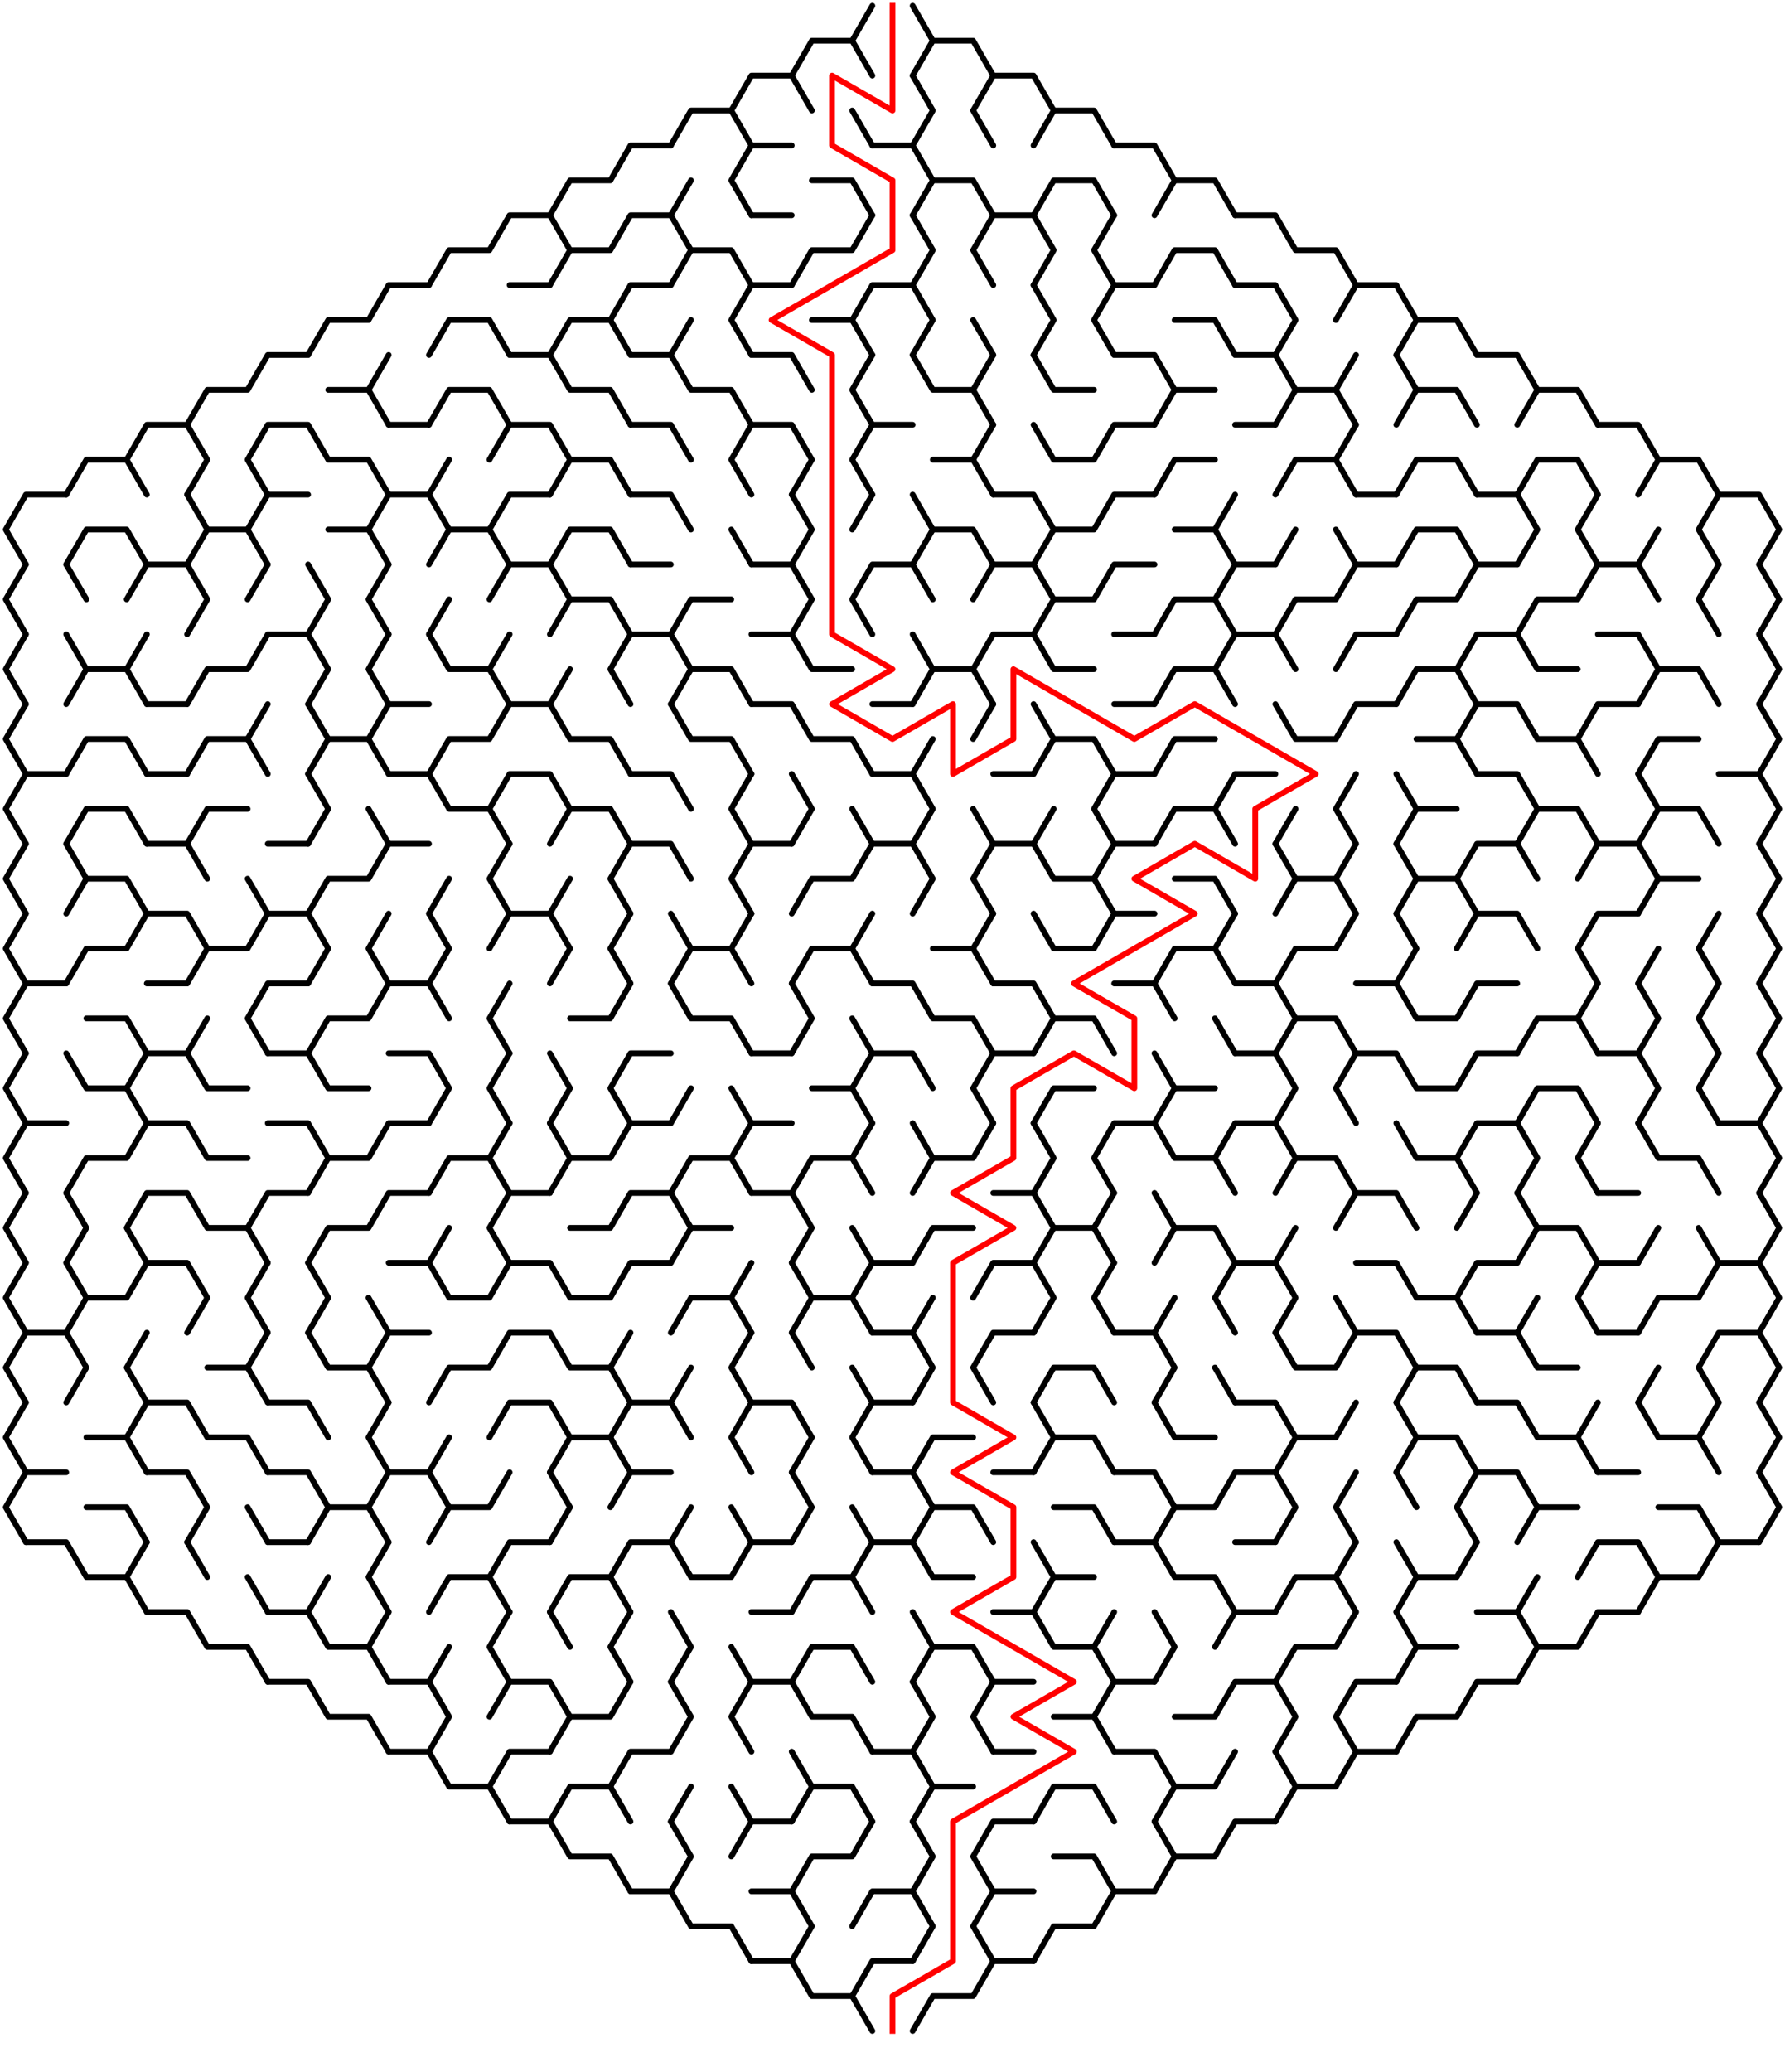 ﻿<?xml version="1.0" encoding="utf-8" standalone="no"?>
<!DOCTYPE svg PUBLIC "-//W3C//DTD SVG 1.1//EN" "http://www.w3.org/Graphics/SVG/1.1/DTD/svg11.dtd">
<svg width="620" height="719.337" version="1.1" xmlns="http://www.w3.org/2000/svg">
  <title>Hexagonal sigma maze with 15 cells side</title>
  <g fill="none" stroke="#000000" stroke-width="2" stroke-linecap="round" stroke-linejoin="round">
    <polyline points="275,26.249 282,14.124 296,14.124 303,26.249" />
    <line x1="296" y1="14.124" x2="303" y2="2" />
    <polyline points="317,2 324,14.124 317,26.249" />
    <polyline points="324,14.124 338,14.124 345,26.249" />
    <polyline points="233,50.497 240,38.373 254,38.373 261,50.497" />
    <polyline points="254,38.373 261,26.249 275,26.249 282,38.373" />
    <line x1="296" y1="38.373" x2="303" y2="50.497" />
    <polyline points="317,26.249 324,38.373 317,50.497" />
    <polyline points="345,50.497 338,38.373 345,26.249 359,26.249 366,38.373 359,50.497" />
    <polyline points="366,38.373 380,38.373 387,50.497" />
    <polyline points="191,74.746 198,62.622 212,62.622 219,50.497 233,50.497" />
    <line x1="233" y1="74.746" x2="240" y2="62.622" />
    <polyline points="261,74.746 254,62.622 261,50.497 275,50.497" />
    <polyline points="282,62.622 296,62.622 303,74.746" />
    <polyline points="303,50.497 317,50.497 324,62.622 317,74.746" />
    <polyline points="324,62.622 338,62.622 345,74.746" />
    <polyline points="359,74.746 366,62.622 380,62.622 387,74.746" />
    <polyline points="387,50.497 401,50.497 408,62.622 401,74.746" />
    <polyline points="408,62.622 422,62.622 429,74.746" />
    <polyline points="149,98.995 156,86.87 170,86.87 177,74.746 191,74.746 198,86.87 191,98.995" />
    <polyline points="198,86.87 212,86.87 219,74.746 233,74.746 240,86.87 233,98.995" />
    <polyline points="240,86.87 254,86.87 261,98.995" />
    <line x1="261" y1="74.746" x2="275" y2="74.746" />
    <polyline points="275,98.995 282,86.87 296,86.87 303,74.746" />
    <polyline points="317,74.746 324,86.87 317,98.995" />
    <polyline points="345,98.995 338,86.87 345,74.746 359,74.746 366,86.87 359,98.995" />
    <polyline points="387,98.995 380,86.87 387,74.746" />
    <polyline points="401,98.995 408,86.87 422,86.87 429,98.995" />
    <polyline points="429,74.746 443,74.746 450,86.87 464,86.87 471,98.995" />
    <polyline points="107,123.244 114,111.119 128,111.119 135,98.995 149,98.995" />
    <polyline points="149,123.244 156,111.119 170,111.119 177,123.244" />
    <line x1="177" y1="98.995" x2="191" y2="98.995" />
    <polyline points="191,123.244 198,111.119 212,111.119 219,123.244" />
    <polyline points="212,111.119 219,98.995 233,98.995" />
    <line x1="233" y1="123.244" x2="240" y2="111.119" />
    <polyline points="261,123.244 254,111.119 261,98.995 275,98.995" />
    <polyline points="282,111.119 296,111.119 303,123.244" />
    <polyline points="296,111.119 303,98.995 317,98.995 324,111.119 317,123.244" />
    <line x1="338" y1="111.119" x2="345" y2="123.244" />
    <polyline points="359,98.995 366,111.119 359,123.244" />
    <polyline points="387,123.244 380,111.119 387,98.995 401,98.995" />
    <polyline points="408,111.119 422,111.119 429,123.244" />
    <polyline points="429,98.995 443,98.995 450,111.119 443,123.244" />
    <polyline points="464,111.119 471,98.995 485,98.995 492,111.119 485,123.244" />
    <polyline points="492,111.119 506,111.119 513,123.244" />
    <polyline points="65,147.492 72,135.368 86,135.368 93,123.244 107,123.244" />
    <polyline points="114,135.368 128,135.368 135,147.492" />
    <line x1="128" y1="135.368" x2="135" y2="123.244" />
    <polyline points="149,147.492 156,135.368 170,135.368 177,147.492" />
    <polyline points="177,123.244 191,123.244 198,135.368 212,135.368 219,147.492" />
    <polyline points="219,123.244 233,123.244 240,135.368 254,135.368 261,147.492" />
    <polyline points="261,123.244 275,123.244 282,135.368" />
    <polyline points="303,147.492 296,135.368 303,123.244" />
    <polyline points="317,123.244 324,135.368 338,135.368 345,147.492" />
    <line x1="338" y1="135.368" x2="345" y2="123.244" />
    <polyline points="359,123.244 366,135.368 380,135.368" />
    <polyline points="387,123.244 401,123.244 408,135.368 401,147.492" />
    <line x1="408" y1="135.368" x2="422" y2="135.368" />
    <polyline points="429,123.244 443,123.244 450,135.368 443,147.492" />
    <polyline points="450,135.368 464,135.368 471,147.492" />
    <line x1="464" y1="135.368" x2="471" y2="123.244" />
    <polyline points="485,123.244 492,135.368 485,147.492" />
    <polyline points="492,135.368 506,135.368 513,147.492" />
    <polyline points="513,123.244 527,123.244 534,135.368 527,147.492" />
    <polyline points="534,135.368 548,135.368 555,147.492" />
    <polyline points="23,171.741 30,159.617 44,159.617 51,171.741" />
    <polyline points="44,159.617 51,147.492 65,147.492 72,159.617 65,171.741" />
    <polyline points="93,171.741 86,159.617 93,147.492 107,147.492 114,159.617 128,159.617 135,171.741" />
    <line x1="135" y1="147.492" x2="149" y2="147.492" />
    <line x1="149" y1="171.741" x2="156" y2="159.617" />
    <polyline points="170,159.617 177,147.492 191,147.492 198,159.617 191,171.741" />
    <polyline points="198,159.617 212,159.617 219,171.741" />
    <polyline points="219,147.492 233,147.492 240,159.617" />
    <polyline points="261,171.741 254,159.617 261,147.492 275,147.492 282,159.617 275,171.741" />
    <polyline points="303,171.741 296,159.617 303,147.492 317,147.492" />
    <polyline points="324,159.617 338,159.617 345,171.741" />
    <line x1="338" y1="159.617" x2="345" y2="147.492" />
    <polyline points="359,147.492 366,159.617 380,159.617 387,147.492 401,147.492" />
    <polyline points="401,171.741 408,159.617 422,159.617" />
    <line x1="429" y1="147.492" x2="443" y2="147.492" />
    <polyline points="443,171.741 450,159.617 464,159.617 471,171.741" />
    <line x1="464" y1="159.617" x2="471" y2="147.492" />
    <polyline points="485,171.741 492,159.617 506,159.617 513,171.741" />
    <polyline points="527,171.741 534,159.617 548,159.617 555,171.741" />
    <polyline points="555,147.492 569,147.492 576,159.617 569,171.741" />
    <polyline points="576,159.617 590,159.617 597,171.741" />
    <polyline points="9,195.99 2,183.865 9,171.741 23,171.741" />
    <polyline points="23,195.99 30,183.865 44,183.865 51,195.99" />
    <polyline points="65,171.741 72,183.865 65,195.99" />
    <polyline points="72,183.865 86,183.865 93,195.99" />
    <polyline points="86,183.865 93,171.741 107,171.741" />
    <polyline points="114,183.865 128,183.865 135,195.99" />
    <polyline points="128,183.865 135,171.741 149,171.741 156,183.865 149,195.99" />
    <polyline points="156,183.865 170,183.865 177,195.99" />
    <polyline points="170,183.865 177,171.741 191,171.741" />
    <polyline points="191,195.99 198,183.865 212,183.865 219,195.99" />
    <polyline points="219,171.741 233,171.741 240,183.865" />
    <line x1="254" y1="183.865" x2="261" y2="195.99" />
    <polyline points="275,171.741 282,183.865 275,195.99" />
    <line x1="296" y1="183.865" x2="303" y2="171.741" />
    <polyline points="317,171.741 324,183.865 317,195.99" />
    <polyline points="324,183.865 338,183.865 345,195.99" />
    <polyline points="345,171.741 359,171.741 366,183.865 359,195.99" />
    <polyline points="366,183.865 380,183.865 387,171.741 401,171.741" />
    <polyline points="408,183.865 422,183.865 429,195.99" />
    <line x1="422" y1="183.865" x2="429" y2="171.741" />
    <line x1="443" y1="195.99" x2="450" y2="183.865" />
    <line x1="464" y1="183.865" x2="471" y2="195.99" />
    <line x1="471" y1="171.741" x2="485" y2="171.741" />
    <polyline points="485,195.99 492,183.865 506,183.865 513,195.99" />
    <polyline points="513,171.741 527,171.741 534,183.865 527,195.99" />
    <polyline points="555,195.99 548,183.865 555,171.741" />
    <line x1="569" y1="195.99" x2="576" y2="183.865" />
    <polyline points="597,195.99 590,183.865 597,171.741 611,171.741 618,183.865 611,195.99" />
    <polyline points="9,220.238 2,208.114 9,195.99" />
    <line x1="23" y1="195.99" x2="30" y2="208.114" />
    <polyline points="44,208.114 51,195.99 65,195.99 72,208.114 65,220.238" />
    <line x1="86" y1="208.114" x2="93" y2="195.99" />
    <polyline points="107,195.99 114,208.114 107,220.238" />
    <polyline points="135,220.238 128,208.114 135,195.99" />
    <line x1="149" y1="220.238" x2="156" y2="208.114" />
    <polyline points="170,208.114 177,195.99 191,195.99 198,208.114 191,220.238" />
    <polyline points="198,208.114 212,208.114 219,220.238" />
    <line x1="219" y1="195.99" x2="233" y2="195.99" />
    <polyline points="233,220.238 240,208.114 254,208.114" />
    <polyline points="261,195.99 275,195.99 282,208.114 275,220.238" />
    <polyline points="303,220.238 296,208.114 303,195.99 317,195.99 324,208.114" />
    <polyline points="338,208.114 345,195.99 359,195.99 366,208.114 359,220.238" />
    <polyline points="366,208.114 380,208.114 387,195.99 401,195.99" />
    <polyline points="401,220.238 408,208.114 422,208.114 429,220.238" />
    <polyline points="422,208.114 429,195.99 443,195.99" />
    <polyline points="443,220.238 450,208.114 464,208.114 471,195.99 485,195.99" />
    <polyline points="485,220.238 492,208.114 506,208.114 513,195.99 527,195.99" />
    <polyline points="527,220.238 534,208.114 548,208.114 555,195.99 569,195.99 576,208.114" />
    <polyline points="597,220.238 590,208.114 597,195.99" />
    <polyline points="611,195.99 618,208.114 611,220.238" />
    <polyline points="9,244.487 2,232.363 9,220.238" />
    <polyline points="23,220.238 30,232.363 23,244.487" />
    <polyline points="30,232.363 44,232.363 51,244.487" />
    <line x1="44" y1="232.363" x2="51" y2="220.238" />
    <polyline points="65,244.487 72,232.363 86,232.363 93,220.238 107,220.238 114,232.363 107,244.487" />
    <polyline points="135,244.487 128,232.363 135,220.238" />
    <polyline points="149,220.238 156,232.363 170,232.363 177,244.487" />
    <line x1="170" y1="232.363" x2="177" y2="220.238" />
    <line x1="191" y1="244.487" x2="198" y2="232.363" />
    <polyline points="219,244.487 212,232.363 219,220.238 233,220.238 240,232.363 233,244.487" />
    <polyline points="240,232.363 254,232.363 261,244.487" />
    <polyline points="261,220.238 275,220.238 282,232.363 296,232.363" />
    <polyline points="317,220.238 324,232.363 317,244.487" />
    <polyline points="324,232.363 338,232.363 345,244.487" />
    <polyline points="338,232.363 345,220.238 359,220.238 366,232.363 380,232.363" />
    <line x1="387" y1="220.238" x2="401" y2="220.238" />
    <polyline points="401,244.487 408,232.363 422,232.363 429,244.487" />
    <polyline points="422,232.363 429,220.238 443,220.238 450,232.363" />
    <polyline points="464,232.363 471,220.238 485,220.238" />
    <polyline points="485,244.487 492,232.363 506,232.363 513,244.487" />
    <polyline points="506,232.363 513,220.238 527,220.238 534,232.363 548,232.363" />
    <polyline points="555,220.238 569,220.238 576,232.363 569,244.487" />
    <polyline points="576,232.363 590,232.363 597,244.487" />
    <polyline points="611,220.238 618,232.363 611,244.487" />
    <polyline points="9,268.736 2,256.611 9,244.487" />
    <polyline points="23,268.736 30,256.611 44,256.611 51,268.736" />
    <line x1="51" y1="244.487" x2="65" y2="244.487" />
    <polyline points="65,268.736 72,256.611 86,256.611 93,268.736" />
    <line x1="86" y1="256.611" x2="93" y2="244.487" />
    <polyline points="107,244.487 114,256.611 107,268.736" />
    <polyline points="114,256.611 128,256.611 135,268.736" />
    <polyline points="128,256.611 135,244.487 149,244.487" />
    <polyline points="149,268.736 156,256.611 170,256.611 177,244.487 191,244.487 198,256.611 212,256.611 219,268.736" />
    <polyline points="233,244.487 240,256.611 254,256.611 261,268.736" />
    <polyline points="261,244.487 275,244.487 282,256.611 296,256.611 303,268.736" />
    <line x1="303" y1="244.487" x2="317" y2="244.487" />
    <line x1="317" y1="268.736" x2="324" y2="256.611" />
    <line x1="338" y1="256.611" x2="345" y2="244.487" />
    <polyline points="359,244.487 366,256.611 359,268.736" />
    <polyline points="366,256.611 380,256.611 387,268.736" />
    <line x1="387" y1="244.487" x2="401" y2="244.487" />
    <polyline points="401,268.736 408,256.611 422,256.611" />
    <polyline points="443,244.487 450,256.611 464,256.611 471,244.487 485,244.487" />
    <polyline points="492,256.611 506,256.611 513,268.736" />
    <polyline points="506,256.611 513,244.487 527,244.487 534,256.611 548,256.611 555,268.736" />
    <polyline points="548,256.611 555,244.487 569,244.487" />
    <polyline points="569,268.736 576,256.611 590,256.611" />
    <polyline points="611,244.487 618,256.611 611,268.736" />
    <polyline points="9,292.985 2,280.86 9,268.736 23,268.736" />
    <polyline points="23,292.985 30,280.86 44,280.86 51,292.985" />
    <line x1="51" y1="268.736" x2="65" y2="268.736" />
    <polyline points="65,292.985 72,280.86 86,280.86" />
    <polyline points="107,268.736 114,280.86 107,292.985" />
    <line x1="128" y1="280.86" x2="135" y2="292.985" />
    <polyline points="135,268.736 149,268.736 156,280.86 170,280.86 177,292.985" />
    <polyline points="170,280.86 177,268.736 191,268.736 198,280.86 191,292.985" />
    <polyline points="198,280.86 212,280.86 219,292.985" />
    <polyline points="219,268.736 233,268.736 240,280.86" />
    <polyline points="261,292.985 254,280.86 261,268.736" />
    <polyline points="275,268.736 282,280.86 275,292.985" />
    <line x1="296" y1="280.86" x2="303" y2="292.985" />
    <polyline points="303,268.736 317,268.736 324,280.86 317,292.985" />
    <line x1="338" y1="280.86" x2="345" y2="292.985" />
    <line x1="345" y1="268.736" x2="359" y2="268.736" />
    <line x1="359" y1="292.985" x2="366" y2="280.86" />
    <polyline points="387,292.985 380,280.86 387,268.736 401,268.736" />
    <polyline points="401,292.985 408,280.86 422,280.86 429,292.985" />
    <polyline points="422,280.86 429,268.736 443,268.736" />
    <line x1="443" y1="292.985" x2="450" y2="280.86" />
    <polyline points="471,292.985 464,280.86 471,268.736" />
    <polyline points="485,268.736 492,280.86 485,292.985" />
    <line x1="492" y1="280.86" x2="506" y2="280.86" />
    <polyline points="513,268.736 527,268.736 534,280.86 527,292.985" />
    <polyline points="534,280.86 548,280.86 555,292.985" />
    <polyline points="569,268.736 576,280.86 569,292.985" />
    <polyline points="576,280.86 590,280.86 597,292.985" />
    <polyline points="597,268.736 611,268.736 618,280.86 611,292.985" />
    <polyline points="9,317.233 2,305.109 9,292.985" />
    <polyline points="23,292.985 30,305.109 23,317.233" />
    <polyline points="30,305.109 44,305.109 51,317.233" />
    <polyline points="51,292.985 65,292.985 72,305.109" />
    <line x1="86" y1="305.109" x2="93" y2="317.233" />
    <line x1="93" y1="292.985" x2="107" y2="292.985" />
    <polyline points="107,317.233 114,305.109 128,305.109 135,292.985 149,292.985" />
    <line x1="149" y1="317.233" x2="156" y2="305.109" />
    <polyline points="177,317.233 170,305.109 177,292.985" />
    <line x1="191" y1="317.233" x2="198" y2="305.109" />
    <polyline points="219,317.233 212,305.109 219,292.985 233,292.985 240,305.109" />
    <polyline points="261,317.233 254,305.109 261,292.985 275,292.985" />
    <polyline points="275,317.233 282,305.109 296,305.109 303,292.985 317,292.985 324,305.109 317,317.233" />
    <polyline points="345,317.233 338,305.109 345,292.985 359,292.985 366,305.109 380,305.109 387,317.233" />
    <polyline points="380,305.109 387,292.985 401,292.985" />
    <polyline points="408,305.109 422,305.109 429,317.233" />
    <polyline points="443,292.985 450,305.109 443,317.233" />
    <polyline points="450,305.109 464,305.109 471,317.233" />
    <line x1="464" y1="305.109" x2="471" y2="292.985" />
    <polyline points="485,292.985 492,305.109 485,317.233" />
    <polyline points="492,305.109 506,305.109 513,317.233" />
    <polyline points="506,305.109 513,292.985 527,292.985 534,305.109" />
    <polyline points="548,305.109 555,292.985 569,292.985 576,305.109 569,317.233" />
    <line x1="576" y1="305.109" x2="590" y2="305.109" />
    <polyline points="611,292.985 618,305.109 611,317.233" />
    <polyline points="9,341.482 2,329.358 9,317.233" />
    <polyline points="23,341.482 30,329.358 44,329.358 51,317.233 65,317.233 72,329.358 65,341.482" />
    <polyline points="72,329.358 86,329.358 93,317.233 107,317.233 114,329.358 107,341.482" />
    <polyline points="135,341.482 128,329.358 135,317.233" />
    <polyline points="149,317.233 156,329.358 149,341.482" />
    <polyline points="170,329.358 177,317.233 191,317.233 198,329.358 191,341.482" />
    <polyline points="219,341.482 212,329.358 219,317.233" />
    <polyline points="233,317.233 240,329.358 233,341.482" />
    <polyline points="240,329.358 254,329.358 261,341.482" />
    <line x1="254" y1="329.358" x2="261" y2="317.233" />
    <polyline points="275,341.482 282,329.358 296,329.358 303,341.482" />
    <line x1="296" y1="329.358" x2="303" y2="317.233" />
    <polyline points="324,329.358 338,329.358 345,341.482" />
    <line x1="338" y1="329.358" x2="345" y2="317.233" />
    <polyline points="359,317.233 366,329.358 380,329.358 387,317.233 401,317.233" />
    <polyline points="401,341.482 408,329.358 422,329.358 429,341.482" />
    <line x1="422" y1="329.358" x2="429" y2="317.233" />
    <polyline points="443,341.482 450,329.358 464,329.358 471,317.233" />
    <polyline points="485,317.233 492,329.358 485,341.482" />
    <polyline points="506,329.358 513,317.233 527,317.233 534,329.358" />
    <polyline points="555,341.482 548,329.358 555,317.233 569,317.233" />
    <line x1="569" y1="341.482" x2="576" y2="329.358" />
    <polyline points="597,341.482 590,329.358 597,317.233" />
    <polyline points="611,317.233 618,329.358 611,341.482" />
    <polyline points="9,365.731 2,353.606 9,341.482 23,341.482" />
    <polyline points="30,353.606 44,353.606 51,365.731" />
    <line x1="51" y1="341.482" x2="65" y2="341.482" />
    <line x1="65" y1="365.731" x2="72" y2="353.606" />
    <polyline points="93,365.731 86,353.606 93,341.482 107,341.482" />
    <polyline points="107,365.731 114,353.606 128,353.606 135,341.482 149,341.482 156,353.606" />
    <polyline points="177,365.731 170,353.606 177,341.482" />
    <polyline points="198,353.606 212,353.606 219,341.482" />
    <polyline points="233,341.482 240,353.606 254,353.606 261,365.731" />
    <polyline points="275,341.482 282,353.606 275,365.731" />
    <line x1="296" y1="353.606" x2="303" y2="365.731" />
    <polyline points="303,341.482 317,341.482 324,353.606 338,353.606 345,365.731" />
    <polyline points="345,341.482 359,341.482 366,353.606 359,365.731" />
    <polyline points="366,353.606 380,353.606 387,365.731" />
    <polyline points="387,341.482 401,341.482 408,353.606" />
    <line x1="422" y1="353.606" x2="429" y2="365.731" />
    <polyline points="429,341.482 443,341.482 450,353.606 443,365.731" />
    <polyline points="450,353.606 464,353.606 471,365.731" />
    <polyline points="471,341.482 485,341.482 492,353.606 506,353.606 513,341.482 527,341.482" />
    <polyline points="527,365.731 534,353.606 548,353.606 555,365.731" />
    <line x1="548" y1="353.606" x2="555" y2="341.482" />
    <polyline points="569,341.482 576,353.606 569,365.731" />
    <polyline points="597,365.731 590,353.606 597,341.482" />
    <polyline points="611,341.482 618,353.606 611,365.731" />
    <polyline points="9,389.979 2,377.855 9,365.731" />
    <polyline points="23,365.731 30,377.855 44,377.855 51,389.979" />
    <polyline points="44,377.855 51,365.731 65,365.731 72,377.855 86,377.855" />
    <polyline points="93,365.731 107,365.731 114,377.855 128,377.855" />
    <polyline points="135,365.731 149,365.731 156,377.855 149,389.979" />
    <polyline points="177,389.979 170,377.855 177,365.731" />
    <polyline points="191,365.731 198,377.855 191,389.979" />
    <polyline points="219,389.979 212,377.855 219,365.731 233,365.731" />
    <line x1="233" y1="389.979" x2="240" y2="377.855" />
    <line x1="254" y1="377.855" x2="261" y2="389.979" />
    <line x1="261" y1="365.731" x2="275" y2="365.731" />
    <polyline points="282,377.855 296,377.855 303,389.979" />
    <polyline points="296,377.855 303,365.731 317,365.731 324,377.855" />
    <polyline points="345,389.979 338,377.855 345,365.731 359,365.731" />
    <polyline points="359,389.979 366,377.855 380,377.855" />
    <polyline points="401,365.731 408,377.855 401,389.979" />
    <line x1="408" y1="377.855" x2="422" y2="377.855" />
    <polyline points="429,365.731 443,365.731 450,377.855 443,389.979" />
    <polyline points="471,389.979 464,377.855 471,365.731 485,365.731 492,377.855 506,377.855 513,365.731 527,365.731" />
    <polyline points="527,389.979 534,377.855 548,377.855 555,389.979" />
    <polyline points="555,365.731 569,365.731 576,377.855 569,389.979" />
    <polyline points="597,389.979 590,377.855 597,365.731" />
    <polyline points="611,365.731 618,377.855 611,389.979" />
    <polyline points="9,414.228 2,402.104 9,389.979 23,389.979" />
    <polyline points="23,414.228 30,402.104 44,402.104 51,389.979 65,389.979 72,402.104 86,402.104" />
    <polyline points="93,389.979 107,389.979 114,402.104 107,414.228" />
    <polyline points="114,402.104 128,402.104 135,389.979 149,389.979" />
    <polyline points="149,414.228 156,402.104 170,402.104 177,414.228" />
    <line x1="170" y1="402.104" x2="177" y2="389.979" />
    <polyline points="191,389.979 198,402.104 191,414.228" />
    <polyline points="198,402.104 212,402.104 219,389.979 233,389.979" />
    <polyline points="233,414.228 240,402.104 254,402.104 261,414.228" />
    <polyline points="254,402.104 261,389.979 275,389.979" />
    <polyline points="275,414.228 282,402.104 296,402.104 303,414.228" />
    <line x1="296" y1="402.104" x2="303" y2="389.979" />
    <polyline points="317,389.979 324,402.104 317,414.228" />
    <polyline points="324,402.104 338,402.104 345,389.979" />
    <polyline points="359,389.979 366,402.104 359,414.228" />
    <polyline points="387,414.228 380,402.104 387,389.979 401,389.979 408,402.104 422,402.104 429,414.228" />
    <polyline points="422,402.104 429,389.979 443,389.979 450,402.104 443,414.228" />
    <polyline points="450,402.104 464,402.104 471,414.228" />
    <polyline points="485,389.979 492,402.104 506,402.104 513,414.228" />
    <polyline points="506,402.104 513,389.979 527,389.979 534,402.104 527,414.228" />
    <polyline points="555,414.228 548,402.104 555,389.979" />
    <polyline points="569,389.979 576,402.104 590,402.104 597,414.228" />
    <polyline points="597,389.979 611,389.979 618,402.104 611,414.228" />
    <polyline points="9,438.477 2,426.352 9,414.228" />
    <polyline points="23,414.228 30,426.352 23,438.477" />
    <polyline points="51,438.477 44,426.352 51,414.228 65,414.228 72,426.352 86,426.352 93,438.477" />
    <polyline points="86,426.352 93,414.228 107,414.228" />
    <polyline points="107,438.477 114,426.352 128,426.352 135,414.228 149,414.228" />
    <line x1="149" y1="438.477" x2="156" y2="426.352" />
    <polyline points="177,438.477 170,426.352 177,414.228 191,414.228" />
    <polyline points="198,426.352 212,426.352 219,414.228 233,414.228 240,426.352 233,438.477" />
    <line x1="240" y1="426.352" x2="254" y2="426.352" />
    <polyline points="261,414.228 275,414.228 282,426.352 275,438.477" />
    <line x1="296" y1="426.352" x2="303" y2="438.477" />
    <polyline points="317,438.477 324,426.352 338,426.352" />
    <polyline points="345,414.228 359,414.228 366,426.352 359,438.477" />
    <polyline points="366,426.352 380,426.352 387,438.477" />
    <line x1="380" y1="426.352" x2="387" y2="414.228" />
    <polyline points="401,414.228 408,426.352 401,438.477" />
    <polyline points="408,426.352 422,426.352 429,438.477" />
    <line x1="443" y1="438.477" x2="450" y2="426.352" />
    <polyline points="464,426.352 471,414.228 485,414.228 492,426.352" />
    <line x1="506" y1="426.352" x2="513" y2="414.228" />
    <polyline points="527,414.228 534,426.352 527,438.477" />
    <polyline points="534,426.352 548,426.352 555,438.477" />
    <line x1="555" y1="414.228" x2="569" y2="414.228" />
    <line x1="569" y1="438.477" x2="576" y2="426.352" />
    <line x1="590" y1="426.352" x2="597" y2="438.477" />
    <polyline points="611,414.228 618,426.352 611,438.477" />
    <polyline points="9,462.726 2,450.601 9,438.477" />
    <polyline points="23,438.477 30,450.601 23,462.726" />
    <polyline points="30,450.601 44,450.601 51,438.477 65,438.477 72,450.601 65,462.726" />
    <polyline points="93,462.726 86,450.601 93,438.477" />
    <polyline points="107,438.477 114,450.601 107,462.726" />
    <line x1="128" y1="450.601" x2="135" y2="462.726" />
    <polyline points="135,438.477 149,438.477 156,450.601 170,450.601 177,438.477 191,438.477 198,450.601 212,450.601 219,438.477 233,438.477" />
    <polyline points="233,462.726 240,450.601 254,450.601 261,462.726" />
    <line x1="254" y1="450.601" x2="261" y2="438.477" />
    <polyline points="275,438.477 282,450.601 275,462.726" />
    <polyline points="282,450.601 296,450.601 303,462.726" />
    <polyline points="296,450.601 303,438.477 317,438.477" />
    <line x1="317" y1="462.726" x2="324" y2="450.601" />
    <polyline points="338,450.601 345,438.477 359,438.477 366,450.601 359,462.726" />
    <polyline points="387,462.726 380,450.601 387,438.477" />
    <line x1="401" y1="462.726" x2="408" y2="450.601" />
    <polyline points="429,462.726 422,450.601 429,438.477 443,438.477 450,450.601 443,462.726" />
    <line x1="464" y1="450.601" x2="471" y2="462.726" />
    <polyline points="471,438.477 485,438.477 492,450.601 506,450.601 513,462.726" />
    <polyline points="506,450.601 513,438.477 527,438.477" />
    <line x1="527" y1="462.726" x2="534" y2="450.601" />
    <polyline points="555,462.726 548,450.601 555,438.477 569,438.477" />
    <polyline points="569,462.726 576,450.601 590,450.601 597,438.477 611,438.477 618,450.601 611,462.726" />
    <polyline points="9,486.974 2,474.85 9,462.726 23,462.726 30,474.85 23,486.974" />
    <polyline points="51,486.974 44,474.85 51,462.726" />
    <polyline points="72,474.85 86,474.85 93,486.974" />
    <line x1="86" y1="474.85" x2="93" y2="462.726" />
    <polyline points="107,462.726 114,474.85 128,474.85 135,486.974" />
    <polyline points="128,474.85 135,462.726 149,462.726" />
    <polyline points="149,486.974 156,474.85 170,474.85 177,462.726 191,462.726 198,474.85 212,474.85 219,486.974" />
    <line x1="212" y1="474.85" x2="219" y2="462.726" />
    <line x1="233" y1="486.974" x2="240" y2="474.85" />
    <polyline points="261,486.974 254,474.85 261,462.726" />
    <line x1="275" y1="462.726" x2="282" y2="474.85" />
    <line x1="296" y1="474.85" x2="303" y2="486.974" />
    <polyline points="303,462.726 317,462.726 324,474.85 317,486.974" />
    <polyline points="345,486.974 338,474.85 345,462.726 359,462.726" />
    <polyline points="359,486.974 366,474.85 380,474.85 387,486.974" />
    <polyline points="387,462.726 401,462.726 408,474.85 401,486.974" />
    <line x1="422" y1="474.85" x2="429" y2="486.974" />
    <polyline points="443,462.726 450,474.85 464,474.85 471,462.726 485,462.726 492,474.85 485,486.974" />
    <polyline points="492,474.85 506,474.85 513,486.974" />
    <polyline points="513,462.726 527,462.726 534,474.85 548,474.85" />
    <line x1="555" y1="462.726" x2="569" y2="462.726" />
    <line x1="569" y1="486.974" x2="576" y2="474.85" />
    <polyline points="597,486.974 590,474.85 597,462.726 611,462.726 618,474.85 611,486.974" />
    <polyline points="9,511.223 2,499.099 9,486.974" />
    <polyline points="30,499.099 44,499.099 51,511.223" />
    <polyline points="44,499.099 51,486.974 65,486.974 72,499.099 86,499.099 93,511.223" />
    <polyline points="93,486.974 107,486.974 114,499.099" />
    <polyline points="135,511.223 128,499.099 135,486.974" />
    <line x1="149" y1="511.223" x2="156" y2="499.099" />
    <polyline points="170,499.099 177,486.974 191,486.974 198,499.099 191,511.223" />
    <polyline points="198,499.099 212,499.099 219,511.223" />
    <polyline points="212,499.099 219,486.974 233,486.974 240,499.099" />
    <polyline points="261,511.223 254,499.099 261,486.974 275,486.974 282,499.099 275,511.223" />
    <polyline points="303,511.223 296,499.099 303,486.974 317,486.974" />
    <polyline points="317,511.223 324,499.099 338,499.099" />
    <polyline points="359,486.974 366,499.099 359,511.223" />
    <polyline points="366,499.099 380,499.099 387,511.223" />
    <polyline points="401,486.974 408,499.099 422,499.099" />
    <polyline points="429,486.974 443,486.974 450,499.099 443,511.223" />
    <polyline points="450,499.099 464,499.099 471,486.974" />
    <polyline points="485,486.974 492,499.099 485,511.223" />
    <polyline points="492,499.099 506,499.099 513,511.223" />
    <polyline points="513,486.974 527,486.974 534,499.099 548,499.099 555,511.223" />
    <line x1="548" y1="499.099" x2="555" y2="486.974" />
    <polyline points="569,486.974 576,499.099 590,499.099 597,511.223" />
    <line x1="590" y1="499.099" x2="597" y2="486.974" />
    <polyline points="611,486.974 618,499.099 611,511.223" />
    <polyline points="9,535.472 2,523.347 9,511.223 23,511.223" />
    <polyline points="30,523.347 44,523.347 51,535.472" />
    <polyline points="51,511.223 65,511.223 72,523.347 65,535.472" />
    <line x1="86" y1="523.347" x2="93" y2="535.472" />
    <polyline points="93,511.223 107,511.223 114,523.347 107,535.472" />
    <polyline points="114,523.347 128,523.347 135,535.472" />
    <polyline points="128,523.347 135,511.223 149,511.223 156,523.347 149,535.472" />
    <polyline points="156,523.347 170,523.347 177,511.223" />
    <polyline points="191,511.223 198,523.347 191,535.472" />
    <polyline points="212,523.347 219,511.223 233,511.223" />
    <line x1="233" y1="535.472" x2="240" y2="523.347" />
    <line x1="254" y1="523.347" x2="261" y2="535.472" />
    <polyline points="275,511.223 282,523.347 275,535.472" />
    <line x1="296" y1="523.347" x2="303" y2="535.472" />
    <polyline points="303,511.223 317,511.223 324,523.347 317,535.472" />
    <polyline points="324,523.347 338,523.347 345,535.472" />
    <line x1="345" y1="511.223" x2="359" y2="511.223" />
    <polyline points="366,523.347 380,523.347 387,535.472" />
    <polyline points="387,511.223 401,511.223 408,523.347 401,535.472" />
    <polyline points="408,523.347 422,523.347 429,511.223 443,511.223 450,523.347 443,535.472" />
    <polyline points="471,535.472 464,523.347 471,511.223" />
    <line x1="485" y1="511.223" x2="492" y2="523.347" />
    <polyline points="513,535.472 506,523.347 513,511.223 527,511.223 534,523.347 527,535.472" />
    <line x1="534" y1="523.347" x2="548" y2="523.347" />
    <line x1="555" y1="511.223" x2="569" y2="511.223" />
    <polyline points="576,523.347 590,523.347 597,535.472" />
    <polyline points="611,511.223 618,523.347 611,535.472" />
    <polyline points="9,535.472 23,535.472 30,547.596 44,547.596 51,559.72" />
    <line x1="44" y1="547.596" x2="51" y2="535.472" />
    <line x1="65" y1="535.472" x2="72" y2="547.596" />
    <line x1="86" y1="547.596" x2="93" y2="559.72" />
    <line x1="93" y1="535.472" x2="107" y2="535.472" />
    <line x1="107" y1="559.72" x2="114" y2="547.596" />
    <polyline points="135,559.72 128,547.596 135,535.472" />
    <polyline points="149,559.72 156,547.596 170,547.596 177,559.72" />
    <polyline points="170,547.596 177,535.472 191,535.472" />
    <polyline points="191,559.72 198,547.596 212,547.596 219,559.72" />
    <polyline points="212,547.596 219,535.472 233,535.472 240,547.596 254,547.596 261,535.472 275,535.472" />
    <polyline points="275,559.72 282,547.596 296,547.596 303,559.72" />
    <polyline points="296,547.596 303,535.472 317,535.472 324,547.596 338,547.596" />
    <polyline points="359,535.472 366,547.596 359,559.72" />
    <line x1="366" y1="547.596" x2="380" y2="547.596" />
    <polyline points="387,535.472 401,535.472 408,547.596 422,547.596 429,559.72" />
    <line x1="429" y1="535.472" x2="443" y2="535.472" />
    <polyline points="443,559.72 450,547.596 464,547.596 471,559.72" />
    <line x1="464" y1="547.596" x2="471" y2="535.472" />
    <polyline points="485,535.472 492,547.596 485,559.72" />
    <polyline points="492,547.596 506,547.596 513,535.472" />
    <line x1="527" y1="559.72" x2="534" y2="547.596" />
    <polyline points="548,547.596 555,535.472 569,535.472 576,547.596 569,559.72" />
    <polyline points="576,547.596 590,547.596 597,535.472 611,535.472" />
    <polyline points="51,559.72 65,559.72 72,571.845 86,571.845 93,583.969" />
    <polyline points="93,559.72 107,559.72 114,571.845 128,571.845 135,583.969" />
    <line x1="128" y1="571.845" x2="135" y2="559.72" />
    <line x1="149" y1="583.969" x2="156" y2="571.845" />
    <polyline points="177,583.969 170,571.845 177,559.72" />
    <line x1="191" y1="559.72" x2="198" y2="571.845" />
    <polyline points="219,583.969 212,571.845 219,559.72" />
    <polyline points="233,559.72 240,571.845 233,583.969" />
    <line x1="254" y1="571.845" x2="261" y2="583.969" />
    <line x1="261" y1="559.72" x2="275" y2="559.72" />
    <polyline points="275,583.969 282,571.845 296,571.845 303,583.969" />
    <polyline points="317,559.72 324,571.845 317,583.969" />
    <polyline points="324,571.845 338,571.845 345,583.969" />
    <polyline points="345,559.72 359,559.72 366,571.845 380,571.845 387,583.969" />
    <line x1="380" y1="571.845" x2="387" y2="559.72" />
    <polyline points="401,559.72 408,571.845 401,583.969" />
    <polyline points="422,571.845 429,559.72 443,559.72" />
    <polyline points="443,583.969 450,571.845 464,571.845 471,559.72" />
    <polyline points="485,559.72 492,571.845 485,583.969" />
    <line x1="492" y1="571.845" x2="506" y2="571.845" />
    <polyline points="513,559.72 527,559.72 534,571.845 527,583.969" />
    <polyline points="534,571.845 548,571.845 555,559.72 569,559.72" />
    <polyline points="93,583.969 107,583.969 114,596.093 128,596.093 135,608.218" />
    <polyline points="135,583.969 149,583.969 156,596.093 149,608.218" />
    <polyline points="170,596.093 177,583.969 191,583.969 198,596.093 191,608.218" />
    <polyline points="198,596.093 212,596.093 219,583.969" />
    <polyline points="233,583.969 240,596.093 233,608.218" />
    <polyline points="261,608.218 254,596.093 261,583.969 275,583.969 282,596.093 296,596.093 303,608.218" />
    <polyline points="317,583.969 324,596.093 317,608.218" />
    <polyline points="345,608.218 338,596.093 345,583.969 359,583.969" />
    <polyline points="366,596.093 380,596.093 387,608.218" />
    <polyline points="380,596.093 387,583.969 401,583.969" />
    <polyline points="408,596.093 422,596.093 429,583.969 443,583.969 450,596.093 443,608.218" />
    <polyline points="471,608.218 464,596.093 471,583.969 485,583.969" />
    <polyline points="485,608.218 492,596.093 506,596.093 513,583.969 527,583.969" />
    <polyline points="135,608.218 149,608.218 156,620.342 170,620.342 177,632.466" />
    <polyline points="170,620.342 177,608.218 191,608.218" />
    <polyline points="191,632.466 198,620.342 212,620.342 219,632.466" />
    <polyline points="212,620.342 219,608.218 233,608.218" />
    <line x1="233" y1="632.466" x2="240" y2="620.342" />
    <line x1="254" y1="620.342" x2="261" y2="632.466" />
    <polyline points="275,608.218 282,620.342 275,632.466" />
    <polyline points="282,620.342 296,620.342 303,632.466" />
    <polyline points="303,608.218 317,608.218 324,620.342 317,632.466" />
    <line x1="324" y1="620.342" x2="338" y2="620.342" />
    <line x1="345" y1="608.218" x2="359" y2="608.218" />
    <polyline points="359,632.466 366,620.342 380,620.342 387,632.466" />
    <polyline points="387,608.218 401,608.218 408,620.342 401,632.466" />
    <polyline points="408,620.342 422,620.342 429,608.218" />
    <polyline points="443,608.218 450,620.342 443,632.466" />
    <polyline points="450,620.342 464,620.342 471,608.218 485,608.218" />
    <polyline points="177,632.466 191,632.466 198,644.591 212,644.591 219,656.715" />
    <polyline points="233,632.466 240,644.591 233,656.715" />
    <polyline points="254,644.591 261,632.466 275,632.466" />
    <polyline points="275,656.715 282,644.591 296,644.591 303,632.466" />
    <polyline points="317,632.466 324,644.591 317,656.715" />
    <polyline points="345,656.715 338,644.591 345,632.466 359,632.466" />
    <polyline points="366,644.591 380,644.591 387,656.715" />
    <polyline points="401,632.466 408,644.591 401,656.715" />
    <polyline points="408,644.591 422,644.591 429,632.466 443,632.466" />
    <polyline points="219,656.715 233,656.715 240,668.84 254,668.84 261,680.964" />
    <polyline points="261,656.715 275,656.715 282,668.84 275,680.964" />
    <polyline points="296,668.84 303,656.715 317,656.715 324,668.84 317,680.964" />
    <polyline points="345,680.964 338,668.84 345,656.715 359,656.715" />
    <polyline points="359,680.964 366,668.84 380,668.84 387,656.715 401,656.715" />
    <polyline points="261,680.964 275,680.964 282,693.088 296,693.088 303,705.213" />
    <polyline points="296,693.088 303,680.964 317,680.964" />
    <polyline points="317,705.213 324,693.088 338,693.088 345,680.964 359,680.964" />
  </g>
  <polyline fill="none" stroke="#ff0000" stroke-width="2" stroke-linecap="square" stroke-linejoin="round" points="310,2 310,38.373 289,26.249 289,50.497 310,62.622 310,86.87 268,111.119 289,123.244 289,220.238 310,232.363 289,244.487 310,256.611 331,244.487 331,268.736 352,256.611 352,232.363 394,256.611 415,244.487 457,268.736 436,280.86 436,305.109 415,292.985 394,305.109 415,317.233 373,341.482 394,353.606 394,377.855 373,365.731 352,377.855 352,402.104 331,414.228 352,426.352 331,438.477 331,486.974 352,499.099 331,511.223 352,523.347 352,547.596 331,559.72 373,583.969 352,596.093 373,608.218 331,632.466 331,680.964 310,693.088 310,705.213" />
  <type>Hexagonal</type>
</svg>